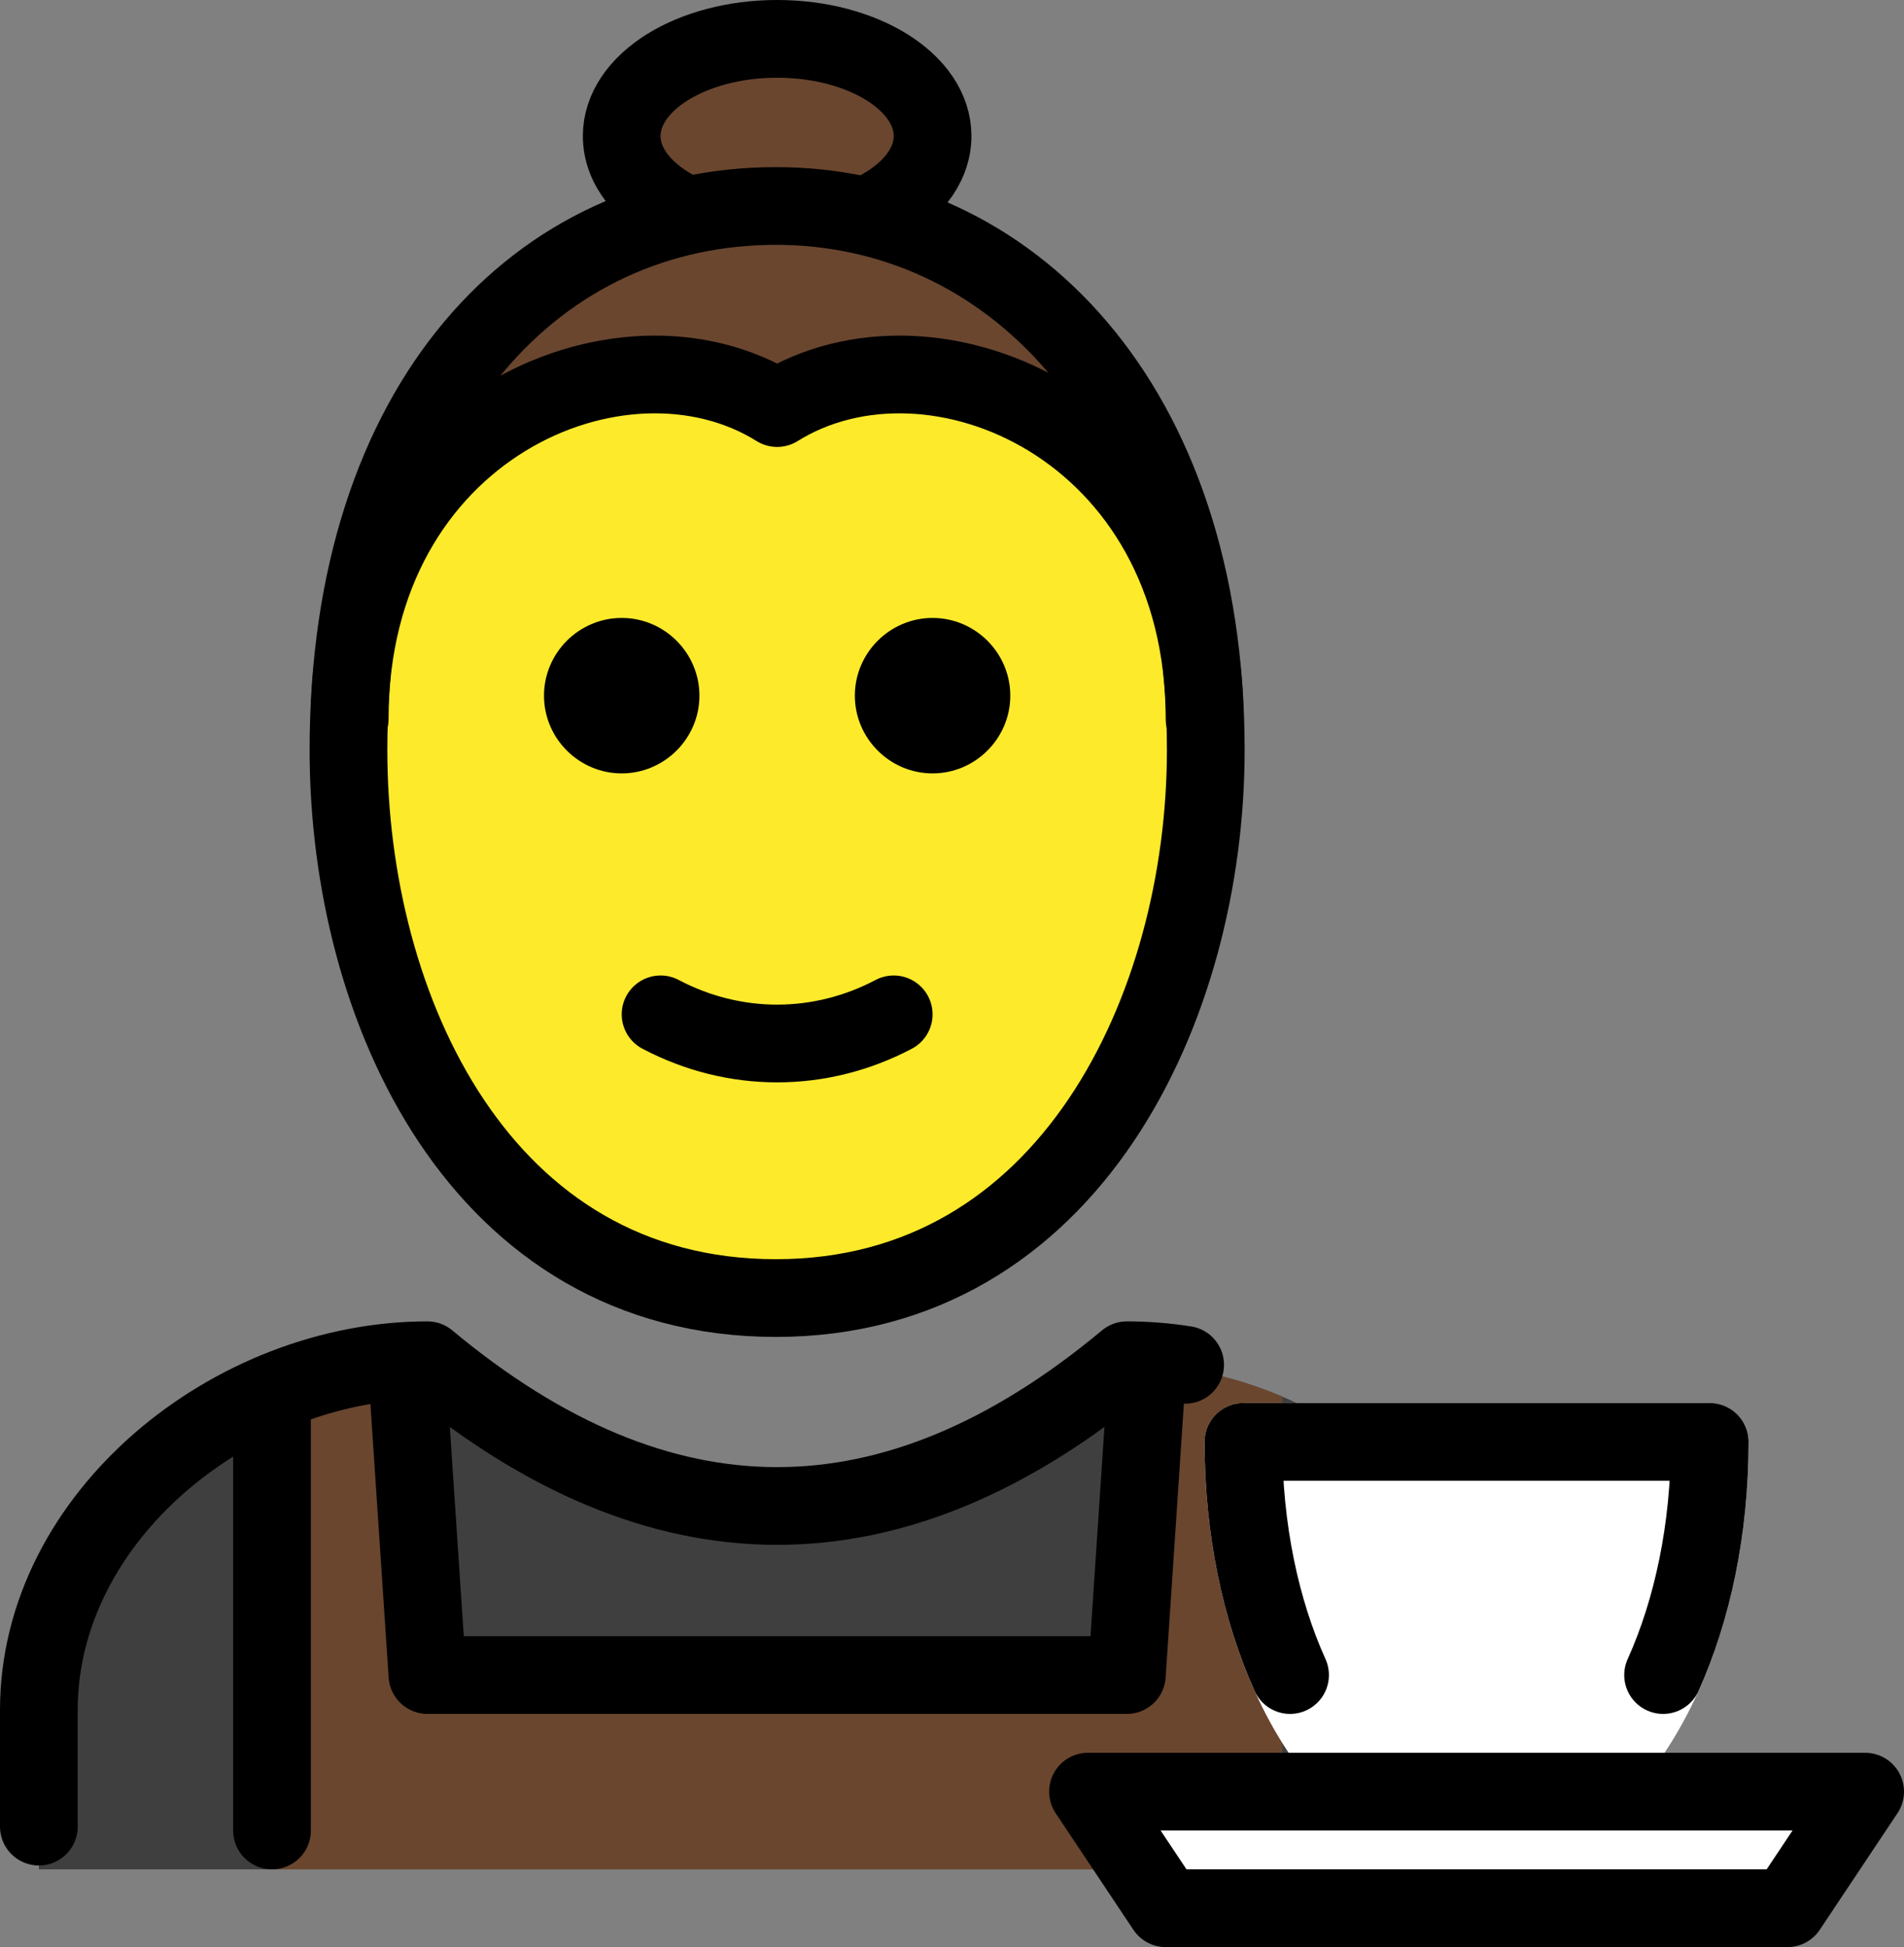 <?xml version="1.0" encoding="UTF-8" standalone="no"?>
<svg
   id="emoji"
   viewBox="0 0 49 50.1"
   version="1.1"
   sodipodi:docname="e185.svg"
   width="49"
   height="50.1"
   xmlns:inkscape="http://www.inkscape.org/namespaces/inkscape"
   xmlns:sodipodi="http://sodipodi.sourceforge.net/DTD/sodipodi-0.dtd"
   xmlns="http://www.w3.org/2000/svg"
   xmlns:svg="http://www.w3.org/2000/svg">
  <rect x="0" y="0" width="49" height="50.1" fill="#808080" stroke="none"/>
  <defs
     id="defs18" />
  <sodipodi:namedview
     id="namedview18"
     pagecolor="#ffffff"
     bordercolor="#000000"
     borderopacity="0.25"
     inkscape:showpageshadow="2"
     inkscape:pageopacity="0.0"
     inkscape:pagecheckerboard="0"
     inkscape:deskcolor="#d1d1d1" />
  <g
     id="skin"
     transform="translate(-13,-11)">
    <path
       fill="#fcea2b"
       d="m 32.6,44 c 6.075,0 11,-6.268 11,-14 0,-7.732 -4.925,-14 -11,-14 -6.075,0 -11,6.268 -11,14 0,7.732 4.925,14 11,14 z"
       id="path1" />
  </g>
  <g
     id="hair"
     transform="translate(-13,-11)">
    <path
       fill="#6a462f"
       d="m 33,21 c -5.6,0 -9.333,2.667 -10.5,4 0.833,-2.833 4.2,-8.5 11,-8.5 6.8,0 9.167,5 9.5,7.5 -1,-1 -4.4,-3 -10,-3 z"
       id="path2" />
    <ellipse
       cx="33"
       cy="14.5"
       rx="4"
       ry="2.5"
       fill="#6a462f"
       id="ellipse2" />
  </g>
  <g
     id="color"
     transform="translate(-13,-11)">
    <path
       fill="#3f3f3f"
       d="m 14,59.1 v -4 c 0,-5 5,-9 10,-9 6,5 12,5 18,0 5,0 10,4 10,9 v 4"
       id="path3" />
    <path
       fill="#6a462f"
       fill-rule="evenodd"
       d="M 23.048,46.148 C 22.002,46.252 20.971,46.524 20,46.936 V 59.1 H 46 V 46.936 C 45.174,46.586 44.305,46.336 43.42,46.206 L 42.5,46.6 42,54.1 H 24 l -0.5,-7.5 z"
       id="path4" />
    <path
       fill="#ffffff"
       d="m 41,57.1 h 20 l -2,3 H 43 Z"
       id="path5" />
    <g
       id="g7">
      <path
         fill="#ffffff"
         fill-rule="evenodd"
         d="m 51,58.1 c 3.314,0 6,-4.477 6,-10 H 45 c 0,5.523 2.686,10 6,10 z"
         id="path6" />
      <path
         fill="#ffffff"
         d="m 57,48.1 h 1 c 0,-0.552 -0.448,-1 -1,-1 z m -12,0 v -1 c -0.552,0 -1,0.448 -1,1 z m 11,0 c 0,2.611 -0.637,4.927 -1.615,6.556 C 53.395,56.306 52.168,57.1 51,57.1 v 2 c 2.146,0 3.918,-1.445 5.1,-3.414 C 57.294,53.696 58,51.011 58,48.1 Z m -11,1 h 12 v -2 H 45 Z m 6,8 c -1.168,0 -2.396,-0.794 -3.385,-2.443 C 46.637,53.027 46,50.711 46,48.1 h -2 c 0,2.912 0.706,5.596 1.9,7.585 C 47.082,57.655 48.854,59.1 51,59.1 Z"
         id="path7" />
    </g>
  </g>
  <g
     id="line"
     transform="translate(-13,-11)">
    <path
       fill="none"
       stroke="#000000"
       stroke-linejoin="round"
       stroke-width="2"
       d="m 32.968,16.3 c -6.064,0 -11,5 -11,14 0,6.646 3.396,14.1 11,14.1 7.556,0 11.063,-7.483 11.063,-14.1 0,-9 -5.127,-14 -11.063,-14 z"
       id="path8" />
    <path
       d="m 39,28.9 c 0,1.1 -0.9,2 -2,2 -1.1,0 -2,-0.9 -2,-2 0,-1.1 0.9,-2 2,-2 1.1,0 2,0.9 2,2 z"
       id="path9" />
    <path
       d="m 31,28.9 c 0,1.1 -0.9,2 -2,2 -1.1,0 -2,-0.9 -2,-2 0,-1.1 0.9,-2 2,-2 1.1,0 2,0.9 2,2 z"
       id="path10" />
    <path
       fill="none"
       stroke="#000000"
       stroke-linecap="round"
       stroke-linejoin="round"
       stroke-width="2"
       d="m 30,37.1 c 1.9,1 4.1,1 6,0"
       id="path11" />
    <path
       fill="none"
       stroke="#000000"
       stroke-width="2"
       d="M 30.5,16.452 C 29.585,15.993 29,15.29 29,14.5 29,13.119 30.791,12 33,12 c 2.209,0 4,1.119 4,2.5 0,0.789 -0.586,1.494 -1.5,1.952"
       id="path12" />
    <path
       fill="none"
       stroke="#000000"
       stroke-linecap="round"
       stroke-linejoin="round"
       stroke-width="2"
       d="M 22,29.5 C 22,22 29,19 33,21.5 37,19 44,22 44,29.5"
       id="path13" />
    <g
       id="g18">
      <path
         fill="none"
         stroke="#000000"
         stroke-linecap="round"
         stroke-linejoin="round"
         stroke-width="2"
         d="m 14,58 v -3 c 0,-5 5,-9 10,-9 6,5 12,5 18,0 0.502,0 1.003,0.04 1.5,0.118"
         id="path14" />
      <path
         fill="none"
         stroke="#000000"
         stroke-linejoin="round"
         stroke-width="2"
         d="m 23.5,46.6 0.5,7.5 h 18 l 0.5,-7.5"
         id="path15" />
      <path
         fill="none"
         stroke="#000000"
         stroke-linecap="round"
         stroke-width="2"
         d="m 20,47.1 v 11"
         id="path16" />
      <path
         fill="none"
         stroke="#000000"
         stroke-linecap="round"
         stroke-linejoin="round"
         stroke-width="2"
         d="M 46.2,54.1 C 45.446,52.429 45,50.351 45,48.1 h 12 c 0,2.251 -0.446,4.329 -1.2,6"
         id="path17" />
      <path
         fill="none"
         stroke="#000000"
         stroke-linejoin="round"
         stroke-width="2"
         d="m 41,57.1 h 20 l -2,3 H 43 Z"
         id="path18" />
    </g>
  </g>
</svg>
